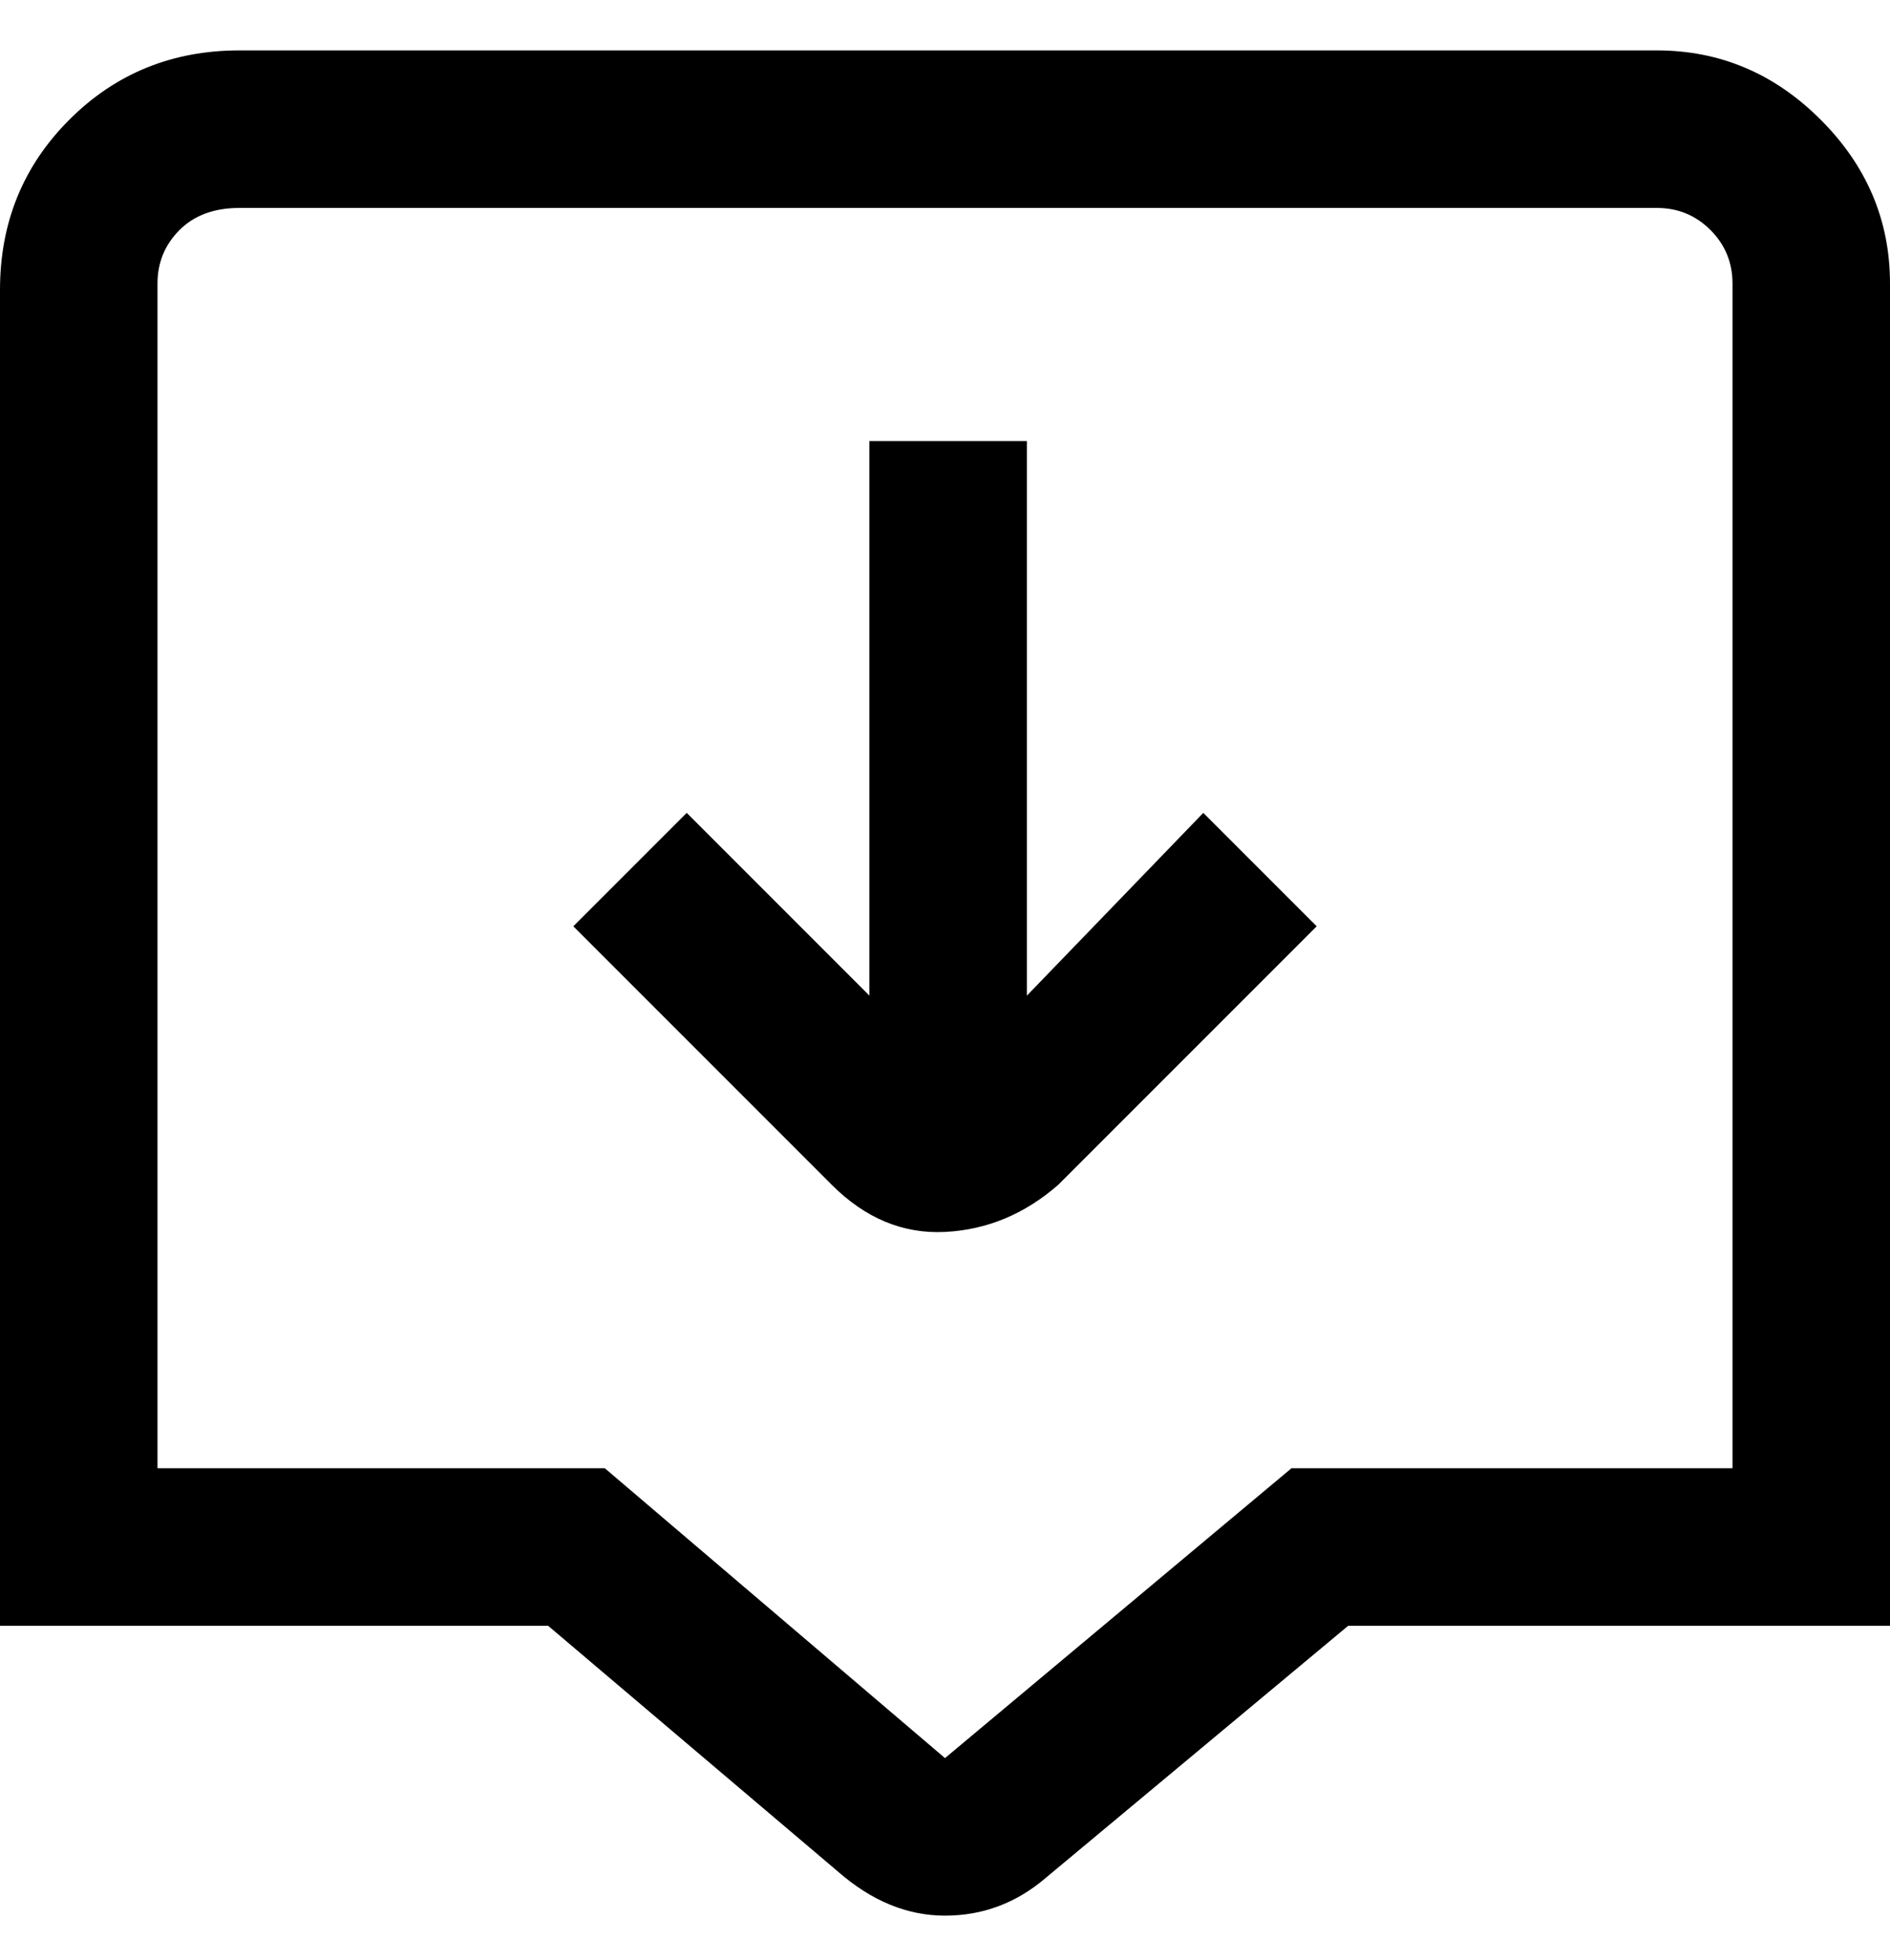 <svg viewBox="0 0 300 311" xmlns="http://www.w3.org/2000/svg"><path d="M263 8H38Q22 8 11 19T0 46v212h87l46 39q8 7 17 7t16-6l48-40h86V45q0-15-11-26T263 8zm12 225h-70l-55 46-54-46H25V45q0-5 3.5-8.5T38 33h225q5 0 8.5 3.5T275 45v188zm-84-104l18 18-41 41q-8 7-18 7.5t-18-7.5l-41-41 18-18 29 29V70h25v88l28-29z"/></svg>